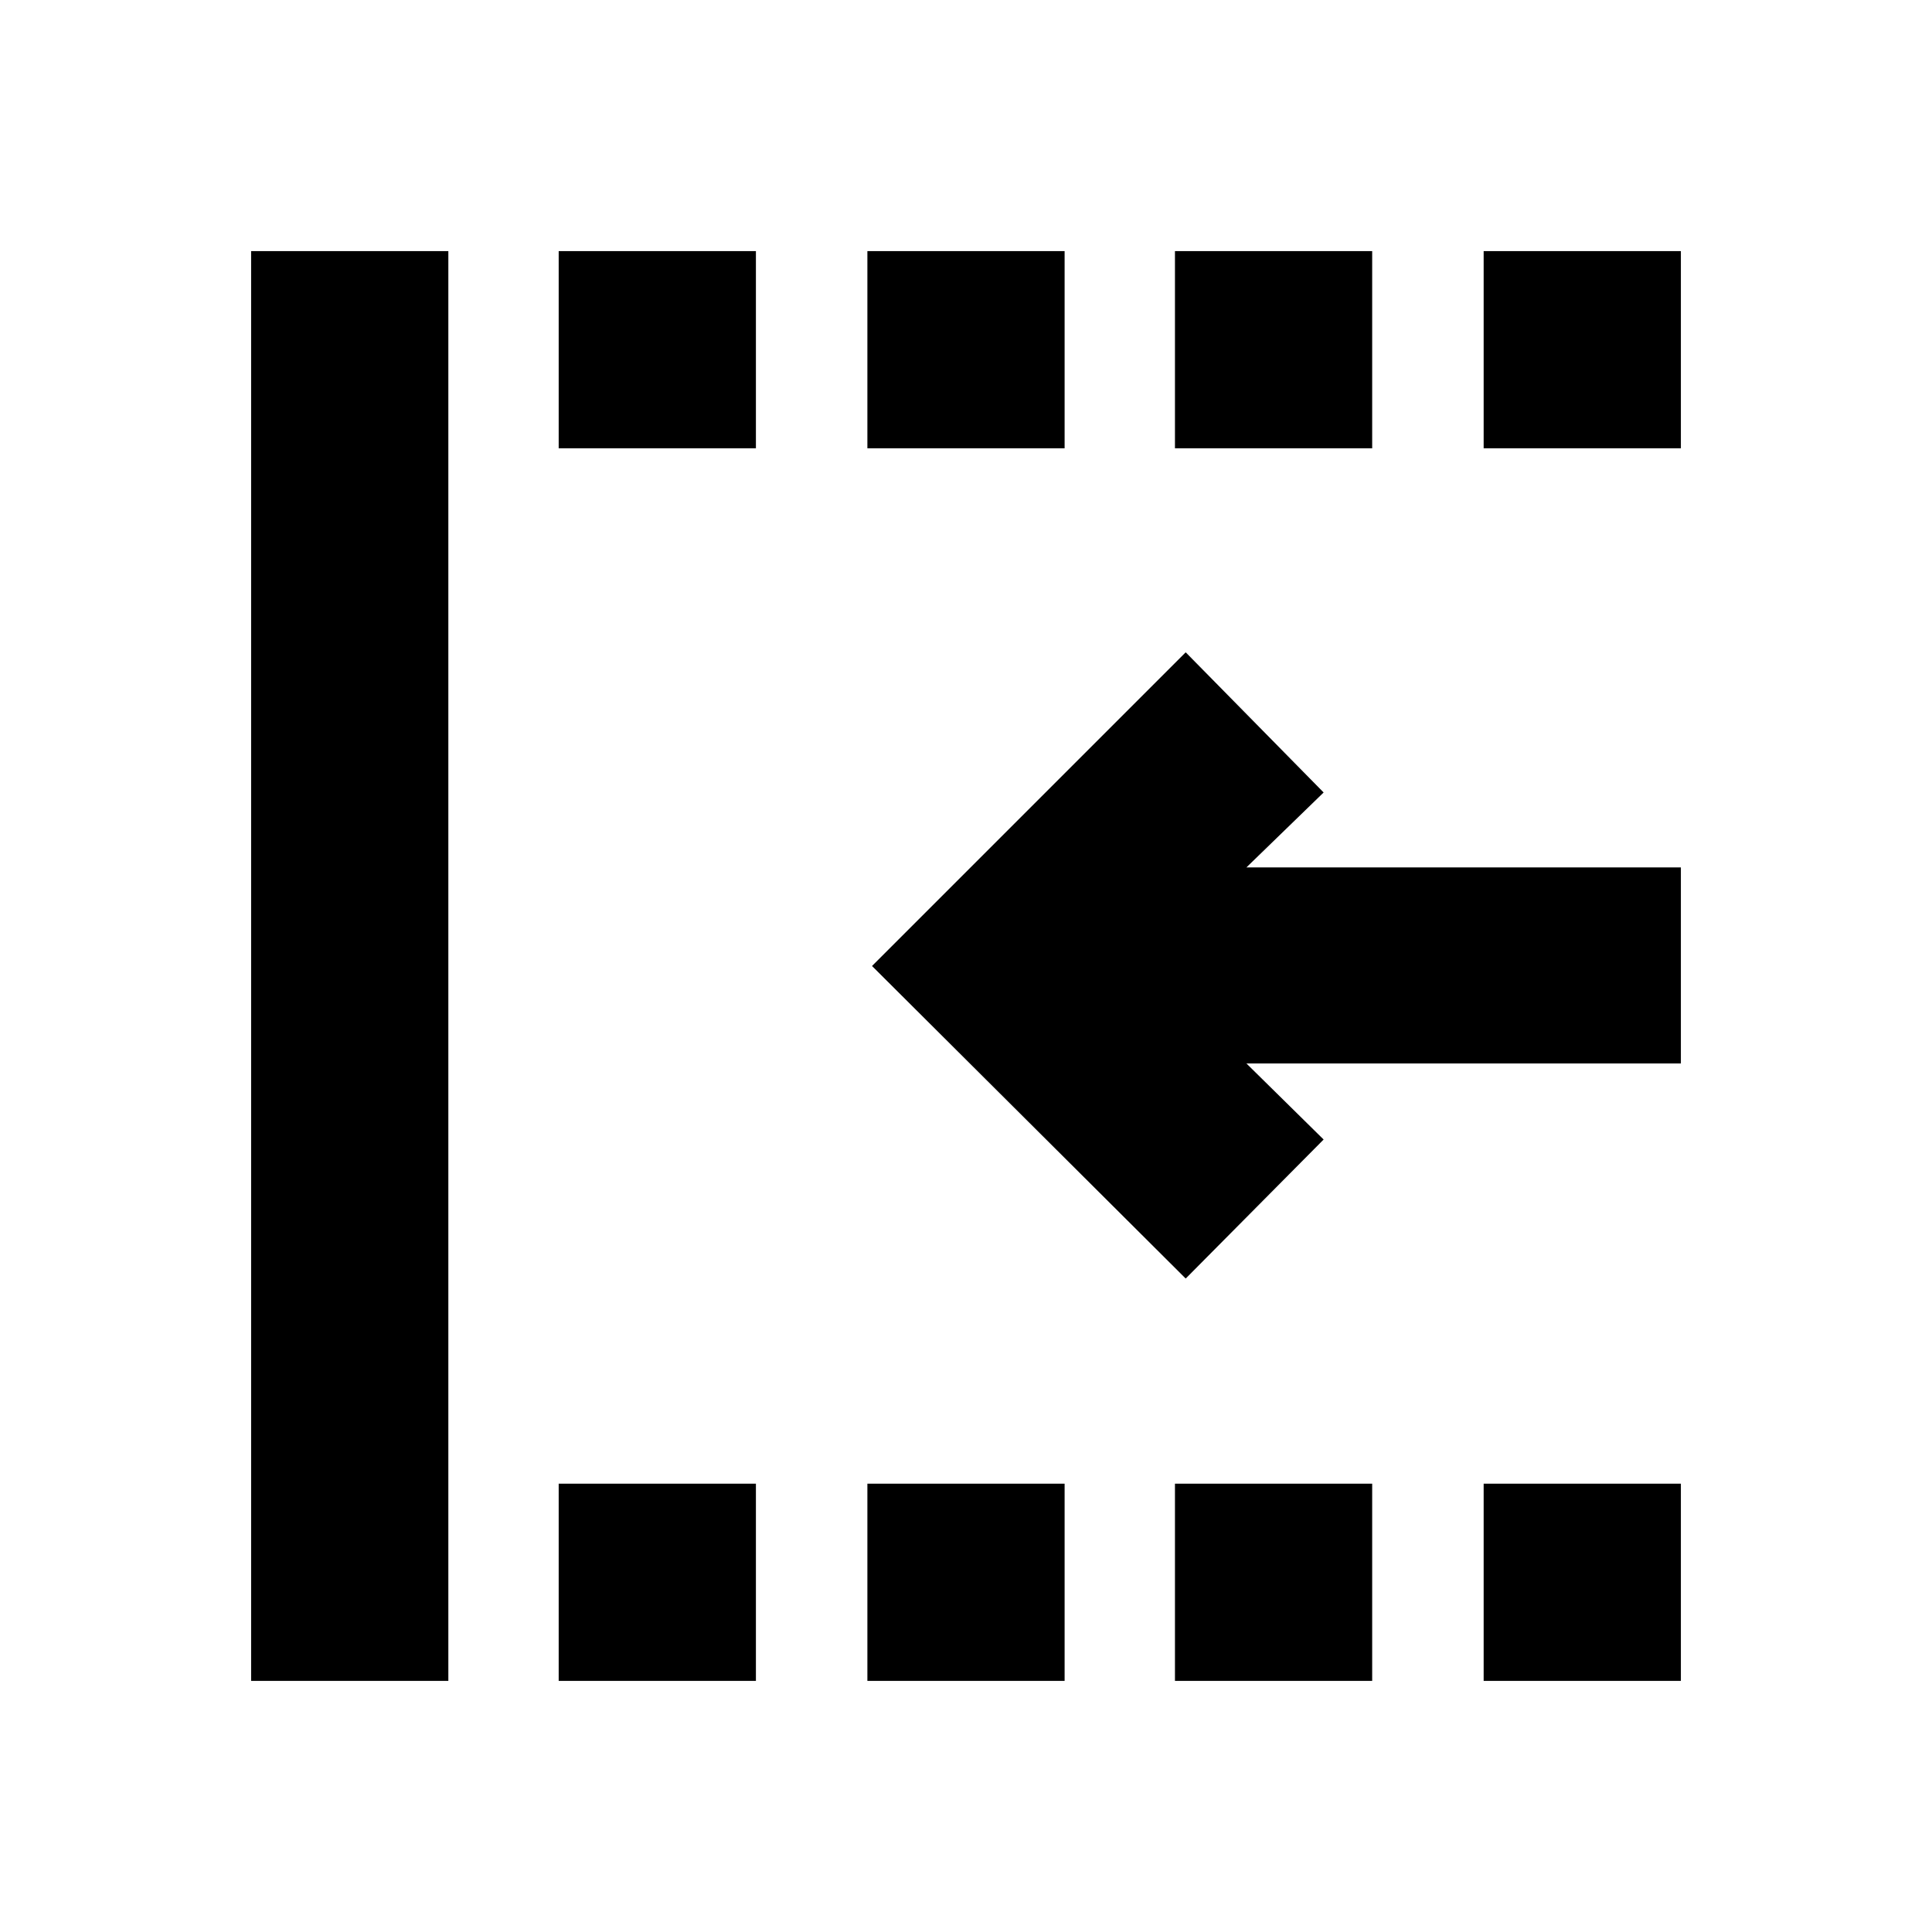<svg xmlns="http://www.w3.org/2000/svg" height="20" viewBox="0 -960 960 960" width="20"><path d="M737.22-737.22v-98h98v98h-98Zm0 612.44v-98h98v98h-98ZM583.83-737.22v-98h98v98h-98Zm0 612.44v-98h98v98h-98ZM431-737.22v-98h98v98h-98Zm-153.39 0v-98h98v98h-98Zm0 612.44v-98h98v98h-98Zm-152.83 0v-710.44h98v710.44h-98ZM589.17-324.7 433.3-480l155.87-155.87 68.53 69.65L619.35-529h215.87v97.44H619.35l38.35 37.78-68.53 69.08ZM431-124.78v-98h98v98h-98Z"/></svg>